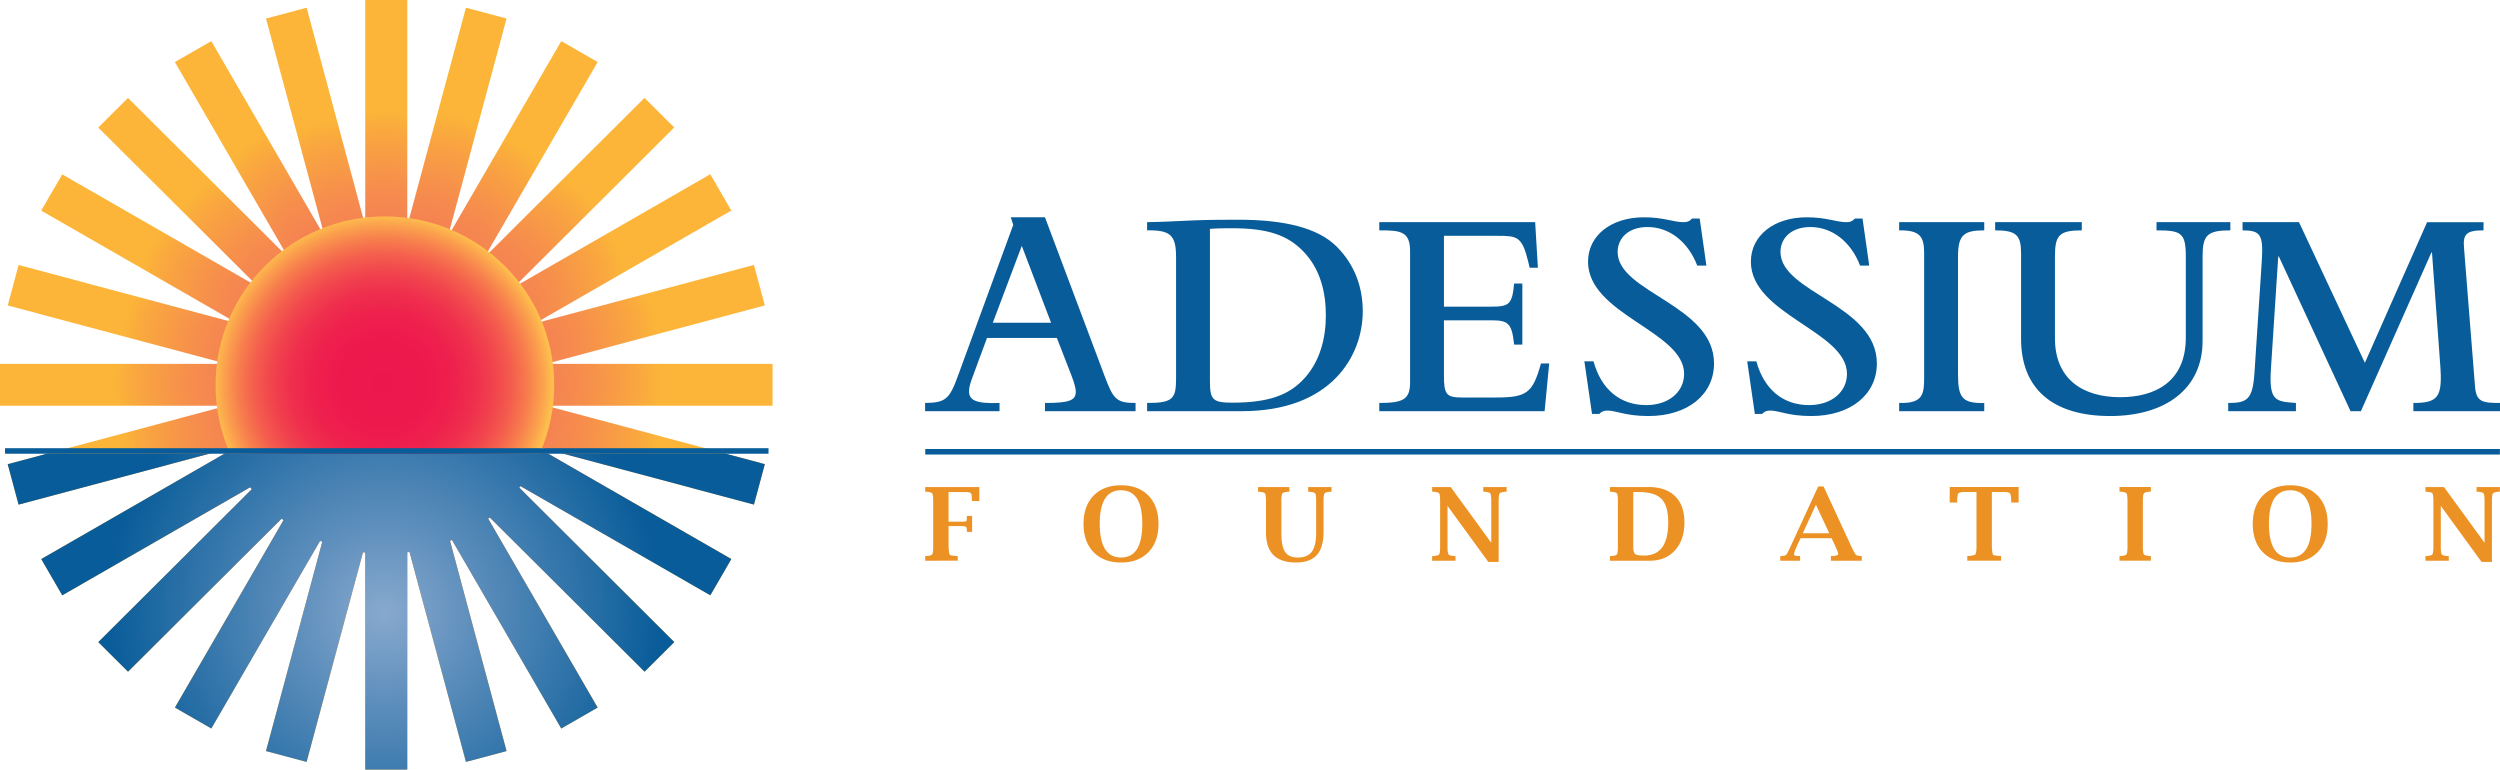 <svg xmlns="http://www.w3.org/2000/svg" width="263" height="81" fill="none" viewBox="0 0 263 81"><path fill="#085C99" d="M262.991 47.236H97.338v.581H262.99zM97.319 42.392c2.15-.032 2.567-.384 3.466-2.877l5.808-15.856-.257-.8h3.594l6.258 16.656c.931 2.493 1.252 2.877 3.273 2.877v.863h-9.531v-.863c2.535 0 3.242-.256 3.242-1.183 0-.32-.129-.863-.45-1.694l-1.54-3.964h-7.349l-1.572 4.251c-.225.608-.321 1.023-.321 1.343 0 .927.642 1.343 3.209 1.247v.863h-7.83zm13.254-8.44-3.081-8.088-3.049 8.088zM123.722 27.048c0-2.334-.609-2.846-3.048-2.814v-.863c.931 0 3.69-.128 5.038-.192 1.733-.064 3.369-.064 4.589-.064 4.846 0 8.344.864 10.302 2.813 1.989 1.982 2.759 4.412 2.759 6.81 0 4.7-3.305 10.517-12.708 10.517h-9.98v-.863c2.728 0 3.048-.448 3.048-2.59zm3.562 13.01c0 2.014.289 2.302 2.375 2.302 3.851 0 5.841-.83 7.317-2.301 1.957-1.95 2.503-4.636 2.503-6.873 0-2.302-.513-4.891-2.471-6.842-1.605-1.598-3.626-2.333-7.381-2.333-.546 0-1.541 0-2.343.064zM145.1 43.255v-.863c2.599 0 3.241-.416 3.241-2.206V26.408c0-2.11-1.059-2.174-3.241-2.174v-.863h16.398l.289 4.795h-.866l-.161-.671c-.641-2.622-1.155-2.686-3.209-2.686h-5.648v7.449h4.974c1.862 0 2.215-.224 2.407-2.43h.867v6.426h-.867c-.225-2.27-.642-2.557-2.407-2.557h-4.974v5.818c0 1.982.257 2.302 1.893 2.302h3.563c3.241 0 3.883-.448 4.749-3.58h.867l-.482 5.018zM166.676 38.012h.963c.802 2.941 2.792 4.604 5.551 4.604 2.343 0 3.98-1.375 3.98-3.293 0-4.476-10.109-6.234-10.109-11.796 0-2.75 2.439-4.668 5.873-4.668 1.059 0 1.829.128 2.471.256s1.155.256 1.701.256c.417 0 .642-.096.899-.383h.802l.706 4.955h-.963c-.962-2.526-2.952-4.06-5.231-4.06-2.053 0-3.144 1.214-3.144 2.621 0 4.284 10.14 5.562 10.14 11.732 0 3.293-2.792 5.53-6.899 5.53-2.407 0-3.402-.575-4.301-.575-.384 0-.641.096-.866.352h-.77zM183.807 38.012h.962c.803 2.941 2.792 4.604 5.552 4.604 2.343 0 3.98-1.375 3.98-3.293 0-4.476-10.109-6.234-10.109-11.796 0-2.75 2.439-4.668 5.873-4.668 1.058 0 1.829.128 2.471.256.641.128 1.155.256 1.701.256.417 0 .642-.096.898-.383h.803l.706 4.955h-.963c-.963-2.526-2.952-4.06-5.231-4.06-2.054 0-3.145 1.214-3.145 2.621 0 4.284 10.141 5.562 10.141 11.732 0 3.293-2.792 5.53-6.9 5.53-2.407 0-3.402-.575-4.3-.575-.385 0-.642.096-.867.352h-.77zM199.789 23.371h8.953v.863c-2.15 0-2.759.48-2.759 2.75v12.435c0 2.398.449 3.037 2.759 2.973v.863h-8.953v-.863c2.535.064 2.631-.927 2.631-2.75v-13.01c0-1.726-.417-2.43-2.631-2.398zM209.889 23.371h9.114v.863c-2.375 0-2.824.512-2.824 2.75v8.599c0 4.252 2.855 6.202 6.867 6.202 3.562 0 6.9-1.535 6.9-6.266v-8.535c0-2.494-.482-2.75-3.081-2.75v-.863h7.766v.863c-2.439 0-2.92.512-2.92 2.75v8.887c0 5.019-3.883 7.896-9.724 7.896-6.097 0-9.371-2.91-9.371-8.12v-8.983c0-1.95-.513-2.43-2.727-2.43zM234.408 42.392c1.99 0 2.568-.352 2.76-3.133l.77-11.764c.193-2.845-.16-3.26-2.022-3.26v-.864h5.937l6.932 14.801 6.546-14.8h5.937v.862c-1.797 0-2.182.384-2.053 1.854l1.155 14.546c.128 1.63.738 1.758 2.631 1.758v.863h-9.114v-.863c2.632 0 3.081-.64 2.824-4.028l-.866-11.796h-.064l-7.413 16.687h-1.092l-7.541-16.272h-.064l-.77 11.828c-.225 3.42.513 3.42 2.631 3.58v.864h-7.124z"/><path fill="#EC9123" d="M99.789 55.344v2.135q.036.777.12.875.084.1.747.146l.1.005v.481H97.33v-.48l.1-.006q.531-.036.636-.18.105-.143.105-.84v-4.732q0-.699-.103-.839-.102-.14-.638-.182l-.1-.005v-.482h5.695v1.466h-.777l-.005-.095a6 6 0 0 1-.016-.347q0-.322-.135-.41-.135-.09-.622-.09h-1.681v3.119h1.093q.633 0 .726-.031.093-.03.093-.237l.011-.242.01-.098h.546v1.675h-.546l-.011-.093a4 4 0 0 1-.01-.207q0-.203-.139-.255-.14-.051-.68-.052zM117.934 59.176q-1.833 0-2.888-1.09-1.056-1.09-1.056-2.972c0-1.255.352-2.25 1.056-2.974q1.055-1.087 2.888-1.087c1.221 0 2.179.362 2.882 1.087q1.056 1.087 1.056 2.974c0 1.259-.352 2.246-1.056 2.972q-1.055 1.09-2.882 1.09m-.003-.524q1.122 0 1.68-.889t.558-2.667q0-1.762-.558-2.641t-1.68-.879c-.748 0-1.304.293-1.677.879q-.561.879-.561 2.64 0 1.779.561 2.668.56.89 1.677.89M132.344 51.24h3.3v.482l-.096.005q-.538.042-.642.182t-.103.839v3.351q0 1.39.396 1.97.396.583 1.34.583 1.006 0 1.464-.617.457-.616.457-1.977v-3.31q0-.699-.103-.839-.102-.14-.643-.182l-.095-.005v-.482h2.459v.482l-.097.005q-.54.042-.642.182t-.102.839v3.184q0 1.668-.706 2.453-.707.79-2.201.79-3.146 0-3.146-3.139V52.79q0-.72-.105-.873-.105-.15-.635-.183l-.1-.011zM156.567 59.112l-4.288-5.894v4.261q0 .698.105.841.104.144.641.18l.094.005v.481h-2.459v-.48l.1-.006q.53-.036.636-.18.105-.143.105-.84v-4.732q0-.699-.103-.839-.102-.14-.638-.182l-.1-.005v-.482h1.957l4.264 5.86v-4.352q0-.699-.102-.839t-.639-.182l-.1-.005v-.482h2.46v.482l-.096.005q-.534.042-.639.182-.106.14-.106.839v6.364zM169.361 58.988v-.481l.1-.006q.531-.036.636-.18.105-.142.105-.84v-4.732q0-.698-.103-.838-.102-.141-.638-.183l-.1-.005v-.481h3.651l.413-.006q1.82 0 2.8.967.976.966.975 2.758 0 1.839-.993 2.933-.993 1.095-2.663 1.094zm2.459-7.223v5.711q0 .639.195.803.194.165.947.165 1.27 0 1.904-.871.632-.87.632-2.613c0-1.161-.234-1.979-.703-2.465q-.703-.73-2.383-.73zM189.414 56.621l-.39.846q-.285.62-.285.844 0 .174.331.173.048.007.2.016l.1.006v.481h-2.087v-.481l.1-.006q.42-.025.528-.136t.47-.9l2.894-6.286h.568l2.906 6.29q.383.785.491.89t.549.142l.069.005v.482h-3.251v-.482l.1-.005q.662-.042.673-.205.01-.157-.3-.834l-.394-.84zm.24-.523h2.787l-1.406-2.997zM207.926 51.758h-1.261q-.49 0-.628.135-.14.135-.145.827l-.005.147h-.778v-1.633h7.251v1.633h-.778l-.005-.147q-.005-.693-.144-.827-.14-.135-.628-.135h-1.261v5.71q.036.78.12.88t.752.146l.094.005v.482h-3.551v-.482l.093-.005q.638-.04.756-.18.117-.137.117-.84zM226.27 58.981h-3.299V58.5l.1-.006q.53-.036.635-.18.105-.142.105-.84v-4.732q0-.698-.102-.838t-.638-.183l-.1-.005v-.482h3.299v.482l-.094.005q-.542.043-.644.183t-.103.838v4.732q0 .697.105.84t.641.18l.095.006zM240.934 59.176q-1.833 0-2.888-1.09-1.056-1.09-1.056-2.972c0-1.255.352-2.25 1.056-2.974q1.055-1.087 2.888-1.087c1.221 0 2.178.362 2.882 1.087q1.056 1.087 1.056 2.974c0 1.259-.352 2.246-1.056 2.972q-1.056 1.09-2.882 1.09m-.003-.524q1.121 0 1.68-.889.557-.889.558-2.667 0-1.762-.558-2.641-.559-.879-1.68-.879c-.748 0-1.304.293-1.677.879q-.562.879-.561 2.64 0 1.779.561 2.668.56.89 1.677.89M261.06 59.112l-4.289-5.894v4.261q0 .698.105.841t.641.18l.094.005v.481h-2.459v-.48l.1-.006q.531-.036.636-.18.105-.143.105-.84v-4.732q0-.699-.103-.839-.102-.14-.638-.182l-.1-.005v-.482h1.958l4.263 5.86v-4.352q0-.699-.102-.839t-.639-.182l-.099-.005v-.482h2.458v.482l-.095.005q-.534.042-.639.182-.106.14-.106.839v6.364z"/><path fill="url(#a)" d="M42.847 0h-4.423v80.96h4.423z"/><path fill="url(#b)" d="m32.255 80.151-4.273-1.139L49.017.81 53.29 1.95z"/><path fill="url(#c)" d="M59.046 4.324 18.394 74.43l3.83 2.203 40.65-70.105z"/><path fill="url(#d)" d="M67.801 10.296 10.344 67.553l3.128 3.114 57.457-57.256z"/><path fill="url(#e)" d="M74.722 18.33 4.34 58.816l2.212 3.816 70.382-40.484z"/><path fill="url(#f)" d="M79.314 27.872.813 48.834l1.145 4.256 78.5-20.963z"/><path fill="url(#g)" d="M.001 42.683 0 38.277h81.274v4.403z"/><path fill="url(#h)" d="M1.957 27.88.813 32.134 79.318 53.08l1.144-4.256z"/><path fill="url(#i)" d="m6.547 18.342-2.211 3.816L74.73 62.62l2.21-3.816z"/><path fill="url(#j)" d="m13.463 10.302-3.127 3.116 57.477 57.239 3.127-3.116z"/><path fill="url(#k)" d="m22.227 4.325-3.83 2.204L59.05 76.634l3.83-2.204z"/><path fill="url(#l)" d="M27.984 1.95 32.257.81 53.29 79.012l-4.271 1.14z"/><path fill="url(#m)" d="M58.307 40.51c0 9.8-7.976 17.746-17.814 17.746S22.678 50.31 22.678 40.51s7.975-17.744 17.815-17.744S58.307 30.71 58.307 40.51"/><path fill="url(#n)" d="M4.904 47.736.81 48.83l1.145 4.256 20.038-5.349z"/><path fill="url(#o)" d="M76.367 47.736H59.279l20.036 5.348 1.145-4.255z"/><path fill="url(#p)" d="M23.596 47.736 4.338 58.813l2.212 3.815 19.77-11.37q.079.104.162.207L10.337 67.547l3.128 3.115 16.158-16.096q.1.08.203.16l-11.423 19.71 3.83 2.204L33.67 56.906q.116.046.233.092l-5.922 22.015 4.273 1.139 5.93-22.049q.12.017.24.03v22.829h4.422V58.097q.117-.014.233-.029l5.94 22.084 4.272-1.139-5.95-22.118.205-.087L59.041 76.64l3.83-2.204L51.357 54.57q.082-.063.165-.13l16.285 16.223 3.128-3.115L54.63 51.304q.063-.08.126-.16l19.97 11.485 2.21-3.816-19.259-11.076H23.597"/><path fill="#085C99" d="M80.848 47.154H.528v.581h80.32z"/><defs><radialGradient id="a" cx="0" cy="0" r="1" gradientTransform="matrix(14.414 0 0 28.793 40.47 40.383)" gradientUnits="userSpaceOnUse"><stop offset=".051" stop-color="#F3715C"/><stop offset=".322" stop-color="#F3745A"/><stop offset=".535" stop-color="#F47D55"/><stop offset=".727" stop-color="#F68E4C"/><stop offset=".907" stop-color="#F9A540"/><stop offset="1" stop-color="#FCB538"/></radialGradient><radialGradient id="b" cx="0" cy="0" r="1" gradientTransform="rotate(14.943 -132.18 176.12)scale(14.412 28.803)" gradientUnits="userSpaceOnUse"><stop offset=".051" stop-color="#F3715C"/><stop offset=".322" stop-color="#F3745A"/><stop offset=".535" stop-color="#F47D55"/><stop offset=".727" stop-color="#F68E4C"/><stop offset=".907" stop-color="#F9A540"/><stop offset="1" stop-color="#FCB538"/></radialGradient><radialGradient id="c" cx="0" cy="0" r="1" gradientTransform="rotate(29.901 -55.13 95.146)scale(14.419 28.858)" gradientUnits="userSpaceOnUse"><stop offset=".051" stop-color="#F3715C"/><stop offset=".322" stop-color="#F3745A"/><stop offset=".535" stop-color="#F47D55"/><stop offset=".727" stop-color="#F68E4C"/><stop offset=".907" stop-color="#F9A540"/><stop offset="1" stop-color="#FCB538"/></radialGradient><radialGradient id="d" cx="0" cy="0" r="1" gradientTransform="rotate(44.89 -28.664 70.071)scale(14.398 28.85)" gradientUnits="userSpaceOnUse"><stop offset=".051" stop-color="#F3715C"/><stop offset=".322" stop-color="#F3745A"/><stop offset=".535" stop-color="#F47D55"/><stop offset=".727" stop-color="#F68E4C"/><stop offset=".907" stop-color="#F9A540"/><stop offset="1" stop-color="#FCB538"/></radialGradient><radialGradient id="e" cx="0" cy="0" r="1" gradientTransform="rotate(59.909 -14.67 54.32)scale(14.372 28.874)" gradientUnits="userSpaceOnUse"><stop offset=".051" stop-color="#F3715C"/><stop offset=".322" stop-color="#F3745A"/><stop offset=".535" stop-color="#F47D55"/><stop offset=".727" stop-color="#F68E4C"/><stop offset=".907" stop-color="#F9A540"/><stop offset="1" stop-color="#FCB538"/></radialGradient><radialGradient id="f" cx="0" cy="0" r="1" gradientTransform="matrix(3.73 13.871 -27.907 7.505 40.837 40.395)" gradientUnits="userSpaceOnUse"><stop offset=".051" stop-color="#F3715C"/><stop offset=".322" stop-color="#F3745A"/><stop offset=".535" stop-color="#F47D55"/><stop offset=".727" stop-color="#F68E4C"/><stop offset=".907" stop-color="#F9A540"/><stop offset="1" stop-color="#FCB538"/></radialGradient><radialGradient id="g" cx="0" cy="0" r="1" gradientTransform="matrix(0 14.359 -28.905 0 40.735 40.312)" gradientUnits="userSpaceOnUse"><stop offset=".051" stop-color="#F3715C"/><stop offset=".322" stop-color="#F3745A"/><stop offset=".535" stop-color="#F47D55"/><stop offset=".727" stop-color="#F68E4C"/><stop offset=".907" stop-color="#F9A540"/><stop offset="1" stop-color="#FCB538"/></radialGradient><radialGradient id="h" cx="0" cy="0" r="1" gradientTransform="rotate(105.053 4.905 36.133)scale(14.361 28.894)" gradientUnits="userSpaceOnUse"><stop offset=".051" stop-color="#F3715C"/><stop offset=".322" stop-color="#F3745A"/><stop offset=".535" stop-color="#F47D55"/><stop offset=".727" stop-color="#F68E4C"/><stop offset=".907" stop-color="#F9A540"/><stop offset="1" stop-color="#FCB538"/></radialGradient><radialGradient id="i" cx="0" cy="0" r="1" gradientTransform="matrix(-7.217 12.453 -25.019 -14.499 40.973 39.937)" gradientUnits="userSpaceOnUse"><stop offset=".051" stop-color="#F3715C"/><stop offset=".322" stop-color="#F3745A"/><stop offset=".535" stop-color="#F47D55"/><stop offset=".727" stop-color="#F68E4C"/><stop offset=".907" stop-color="#F9A540"/><stop offset="1" stop-color="#FCB538"/></radialGradient><radialGradient id="j" cx="0" cy="0" r="1" gradientTransform="rotate(135.11 11.772 28.821)scale(14.397 28.848)" gradientUnits="userSpaceOnUse"><stop offset=".051" stop-color="#F3715C"/><stop offset=".322" stop-color="#F3745A"/><stop offset=".535" stop-color="#F47D55"/><stop offset=".727" stop-color="#F68E4C"/><stop offset=".907" stop-color="#F9A540"/><stop offset="1" stop-color="#FCB538"/></radialGradient><radialGradient id="k" cx="0" cy="0" r="1" gradientTransform="matrix(-12.485 7.18 -14.369 -24.987 41.34 39.535)" gradientUnits="userSpaceOnUse"><stop offset=".051" stop-color="#F3715C"/><stop offset=".322" stop-color="#F3745A"/><stop offset=".535" stop-color="#F47D55"/><stop offset=".727" stop-color="#F68E4C"/><stop offset=".907" stop-color="#F9A540"/><stop offset="1" stop-color="#FCB538"/></radialGradient><radialGradient id="l" cx="0" cy="0" r="1" gradientTransform="rotate(165.057 17.695 23.006)scale(14.41 28.799)" gradientUnits="userSpaceOnUse"><stop offset=".051" stop-color="#F3715C"/><stop offset=".322" stop-color="#F3745A"/><stop offset=".535" stop-color="#F47D55"/><stop offset=".727" stop-color="#F68E4C"/><stop offset=".907" stop-color="#F9A540"/><stop offset="1" stop-color="#FCB538"/></radialGradient><radialGradient id="m" cx="0" cy="0" r="1" gradientTransform="matrix(17.808 0 0 17.74 40.31 40.338)" gradientUnits="userSpaceOnUse"><stop stop-color="#ED174E"/><stop offset=".264" stop-color="#ED194D"/><stop offset=".42" stop-color="#EE214D"/><stop offset=".548" stop-color="#EF2F4D"/><stop offset=".66" stop-color="#F1444D"/><stop offset=".762" stop-color="#F45E4D"/><stop offset=".857" stop-color="#F77E4D"/><stop offset=".945" stop-color="#FBA34D"/><stop offset="1" stop-color="#FEBF4D"/></radialGradient><radialGradient id="n" cx="0" cy="0" r="1" gradientTransform="matrix(29.173 0 0 29.061 40.4 64.46)" gradientUnits="userSpaceOnUse"><stop stop-color="#88A9CE"/><stop offset=".342" stop-color="#5B8DBB"/><stop offset="1" stop-color="#085C99"/></radialGradient><radialGradient id="o" cx="0" cy="0" r="1" gradientTransform="matrix(29.173 0 0 29.061 40.4 64.46)" gradientUnits="userSpaceOnUse"><stop stop-color="#88A9CE"/><stop offset=".342" stop-color="#5B8DBB"/><stop offset="1" stop-color="#085C99"/></radialGradient><radialGradient id="p" cx="0" cy="0" r="1" gradientTransform="matrix(29.173 0 0 29.061 40.4 64.46)" gradientUnits="userSpaceOnUse"><stop stop-color="#88A9CE"/><stop offset=".342" stop-color="#5B8DBB"/><stop offset="1" stop-color="#085C99"/></radialGradient></defs></svg>